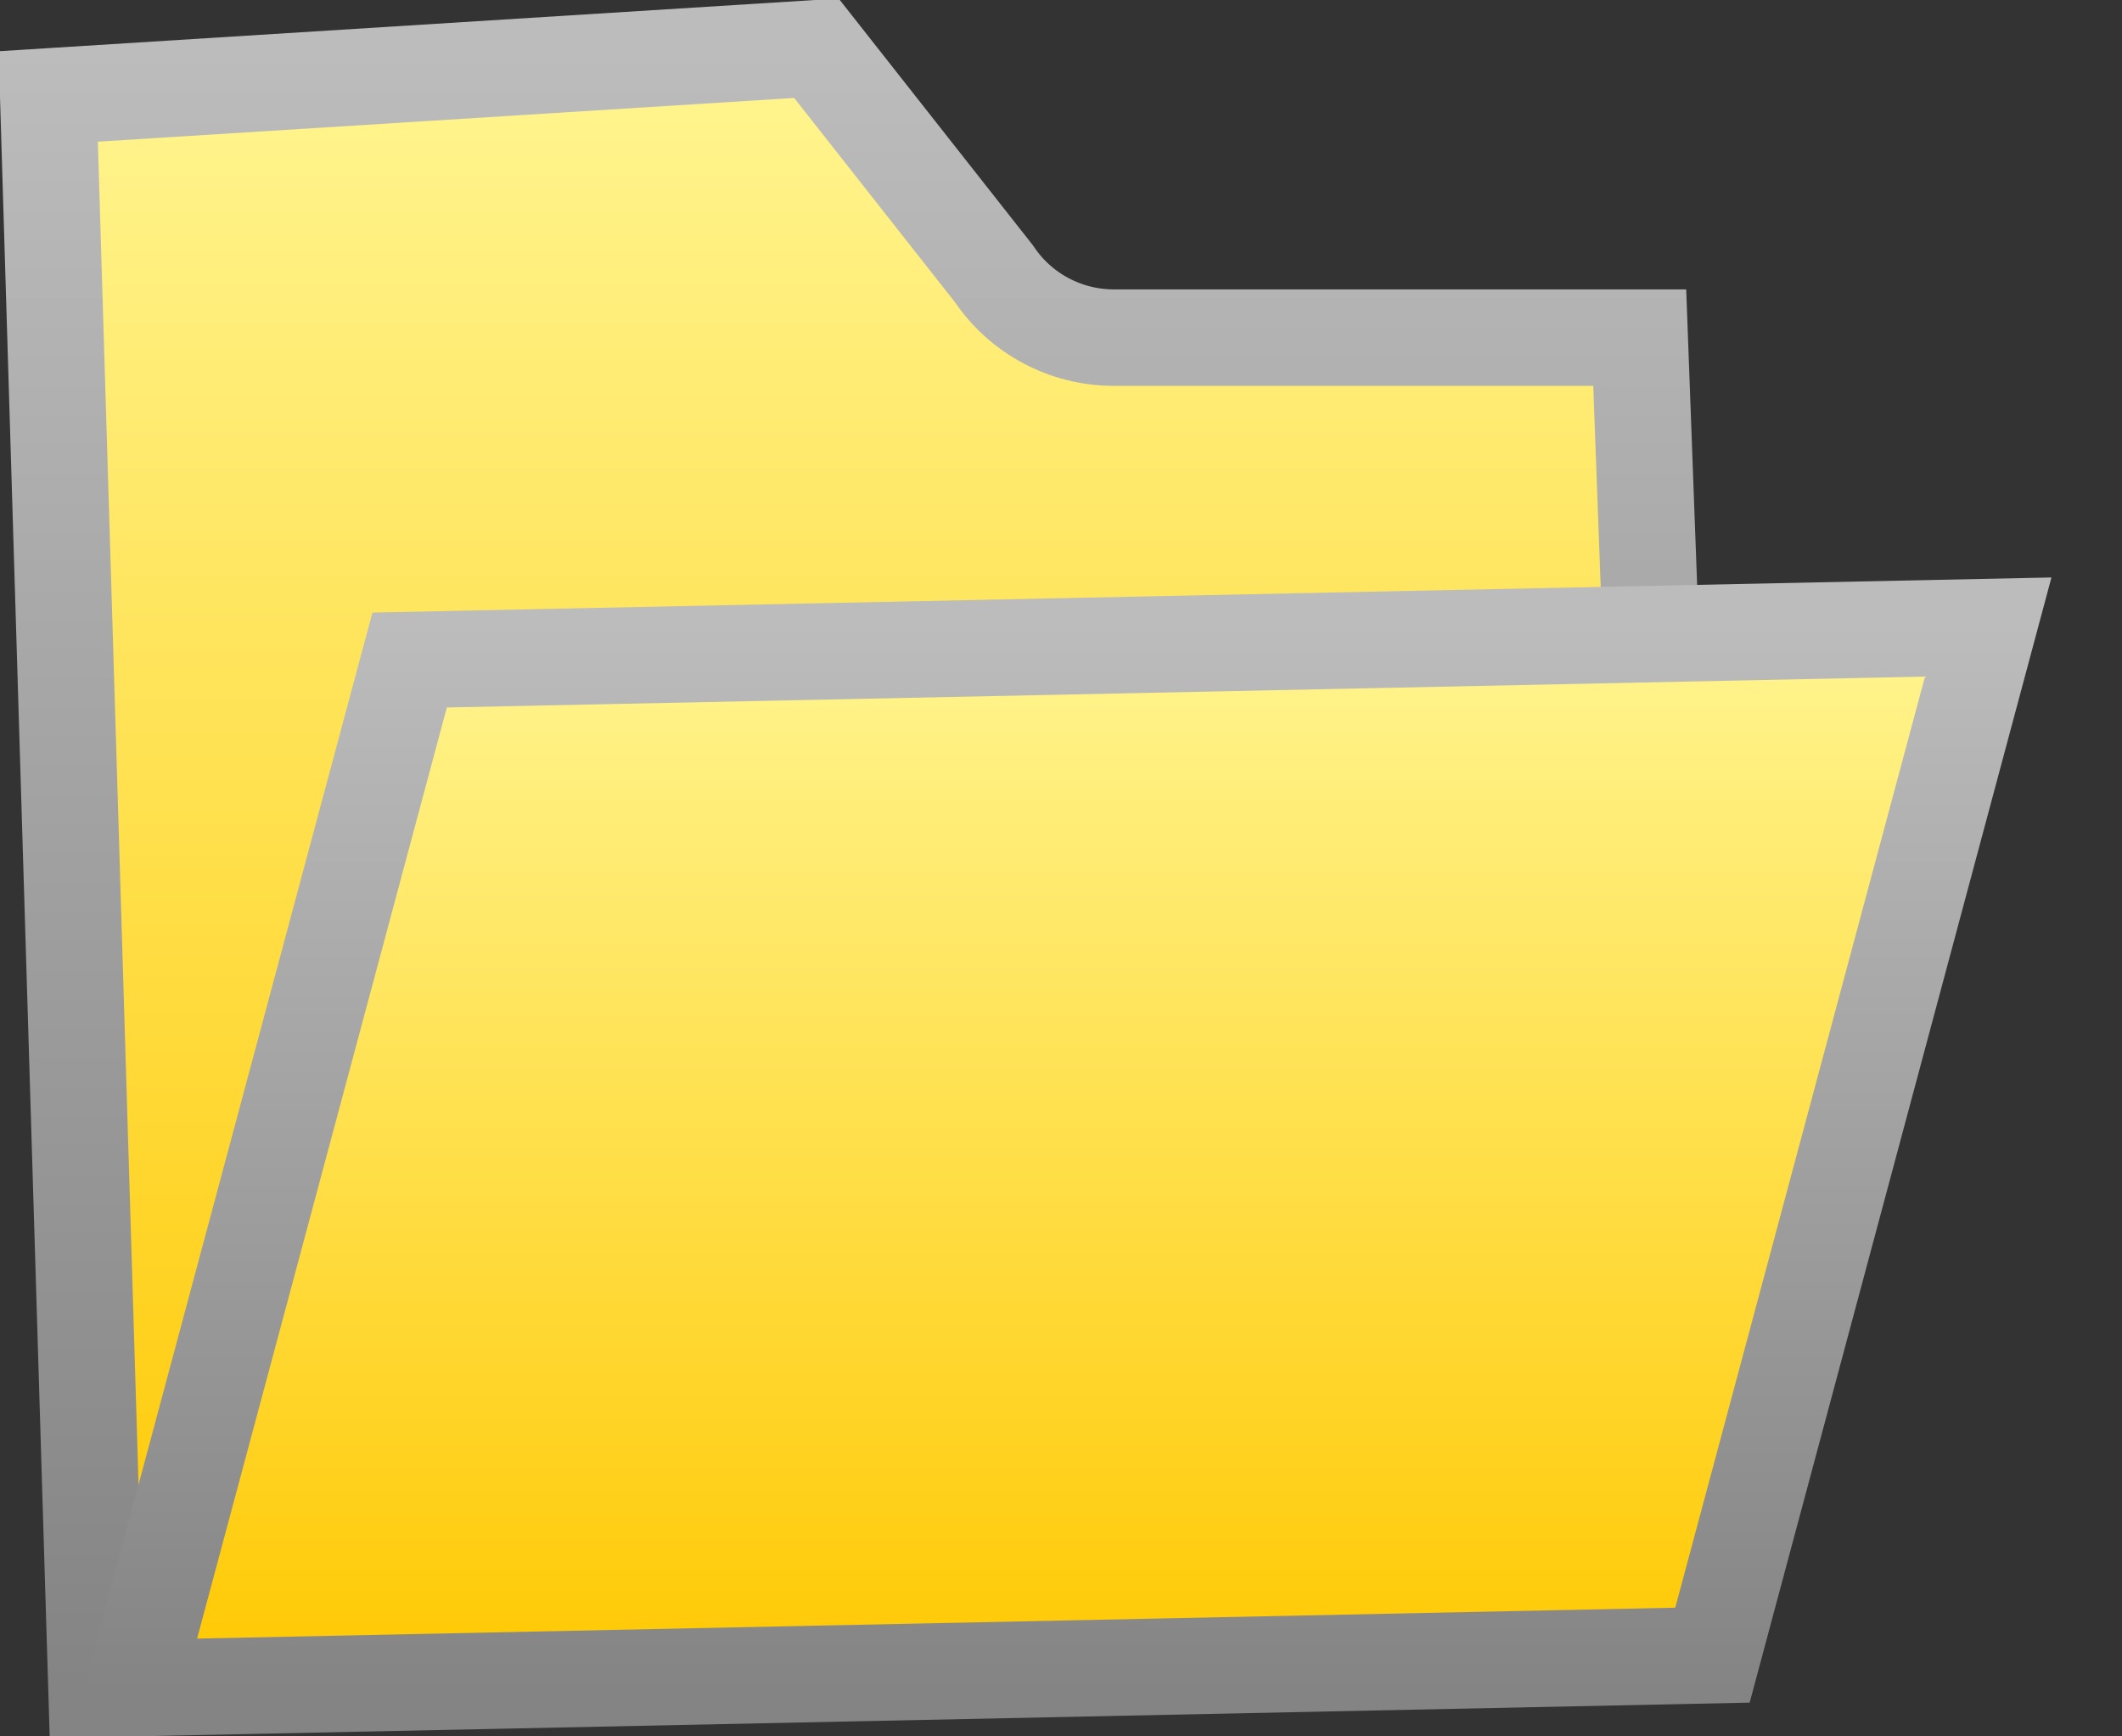 <?xml version="1.0" encoding="UTF-8"?>
<svg width="22" height="18" viewBox="0 0 22 18" version="1.1" xmlns="http://www.w3.org/2000/svg" xmlns:xlink="http://www.w3.org/1999/xlink">
    <rect x="0" y="0" width="22" height="18" fill="#333333" stroke="none"/>
    <defs>
        <linearGradient x1="50%" y1="0%" x2="50%" y2="100%" id="linearGradient-1">
            <stop stop-color="#FFF591" offset="0%"></stop>
            <stop stop-color="#FFC800" offset="100%"></stop>
        </linearGradient>
        <linearGradient x1="50%" y1="0%" x2="50%" y2="100%" id="linearGradient-2">
            <stop stop-color="#BCBCBC" offset="0%"></stop>
            <stop stop-color="#848484" offset="100%"></stop>
        </linearGradient>
        <linearGradient x1="50%" y1="0%" x2="50%" y2="100%" id="linearGradient-3">
            <stop stop-color="#FFF591" offset="0%"></stop>
            <stop stop-color="#FFC800" offset="100%"></stop>
        </linearGradient>
        <linearGradient x1="50%" y1="0%" x2="50%" y2="100%" id="linearGradient-4">
            <stop stop-color="#BCBCBC" offset="0%"></stop>
            <stop stop-color="#848484" offset="100%"></stop>
        </linearGradient>
    </defs>
    <g id="carpe01" stroke="none" stroke-width="1" fill="none" fill-rule="evenodd">
        <g transform="translate(-541, -707)" id="Group-13">
            <g transform="translate(541, 631)">
                <g id="folder-open" transform="translate(-0, 76)">
                    <path d="M8.464,0.5 L0.5,1 L1,17.496 L17.5,16.996 L17,3.5 L11.548,3.5 C11.049,3.5 10.582,3.252 10.304,2.837 L8.464,0.5 Z" id="Path" stroke="url(#linearGradient-2)" fill="url(#linearGradient-1)"></path>
                    <path d="M20.613,6.5 L4.247,6.842 L1.388,17.5 L17.754,17.158 L20.613,6.5 Z" id="Rectangle" stroke="url(#linearGradient-4)" fill="url(#linearGradient-3)"></path>
                </g>
            </g>
        </g>
    </g>
</svg>